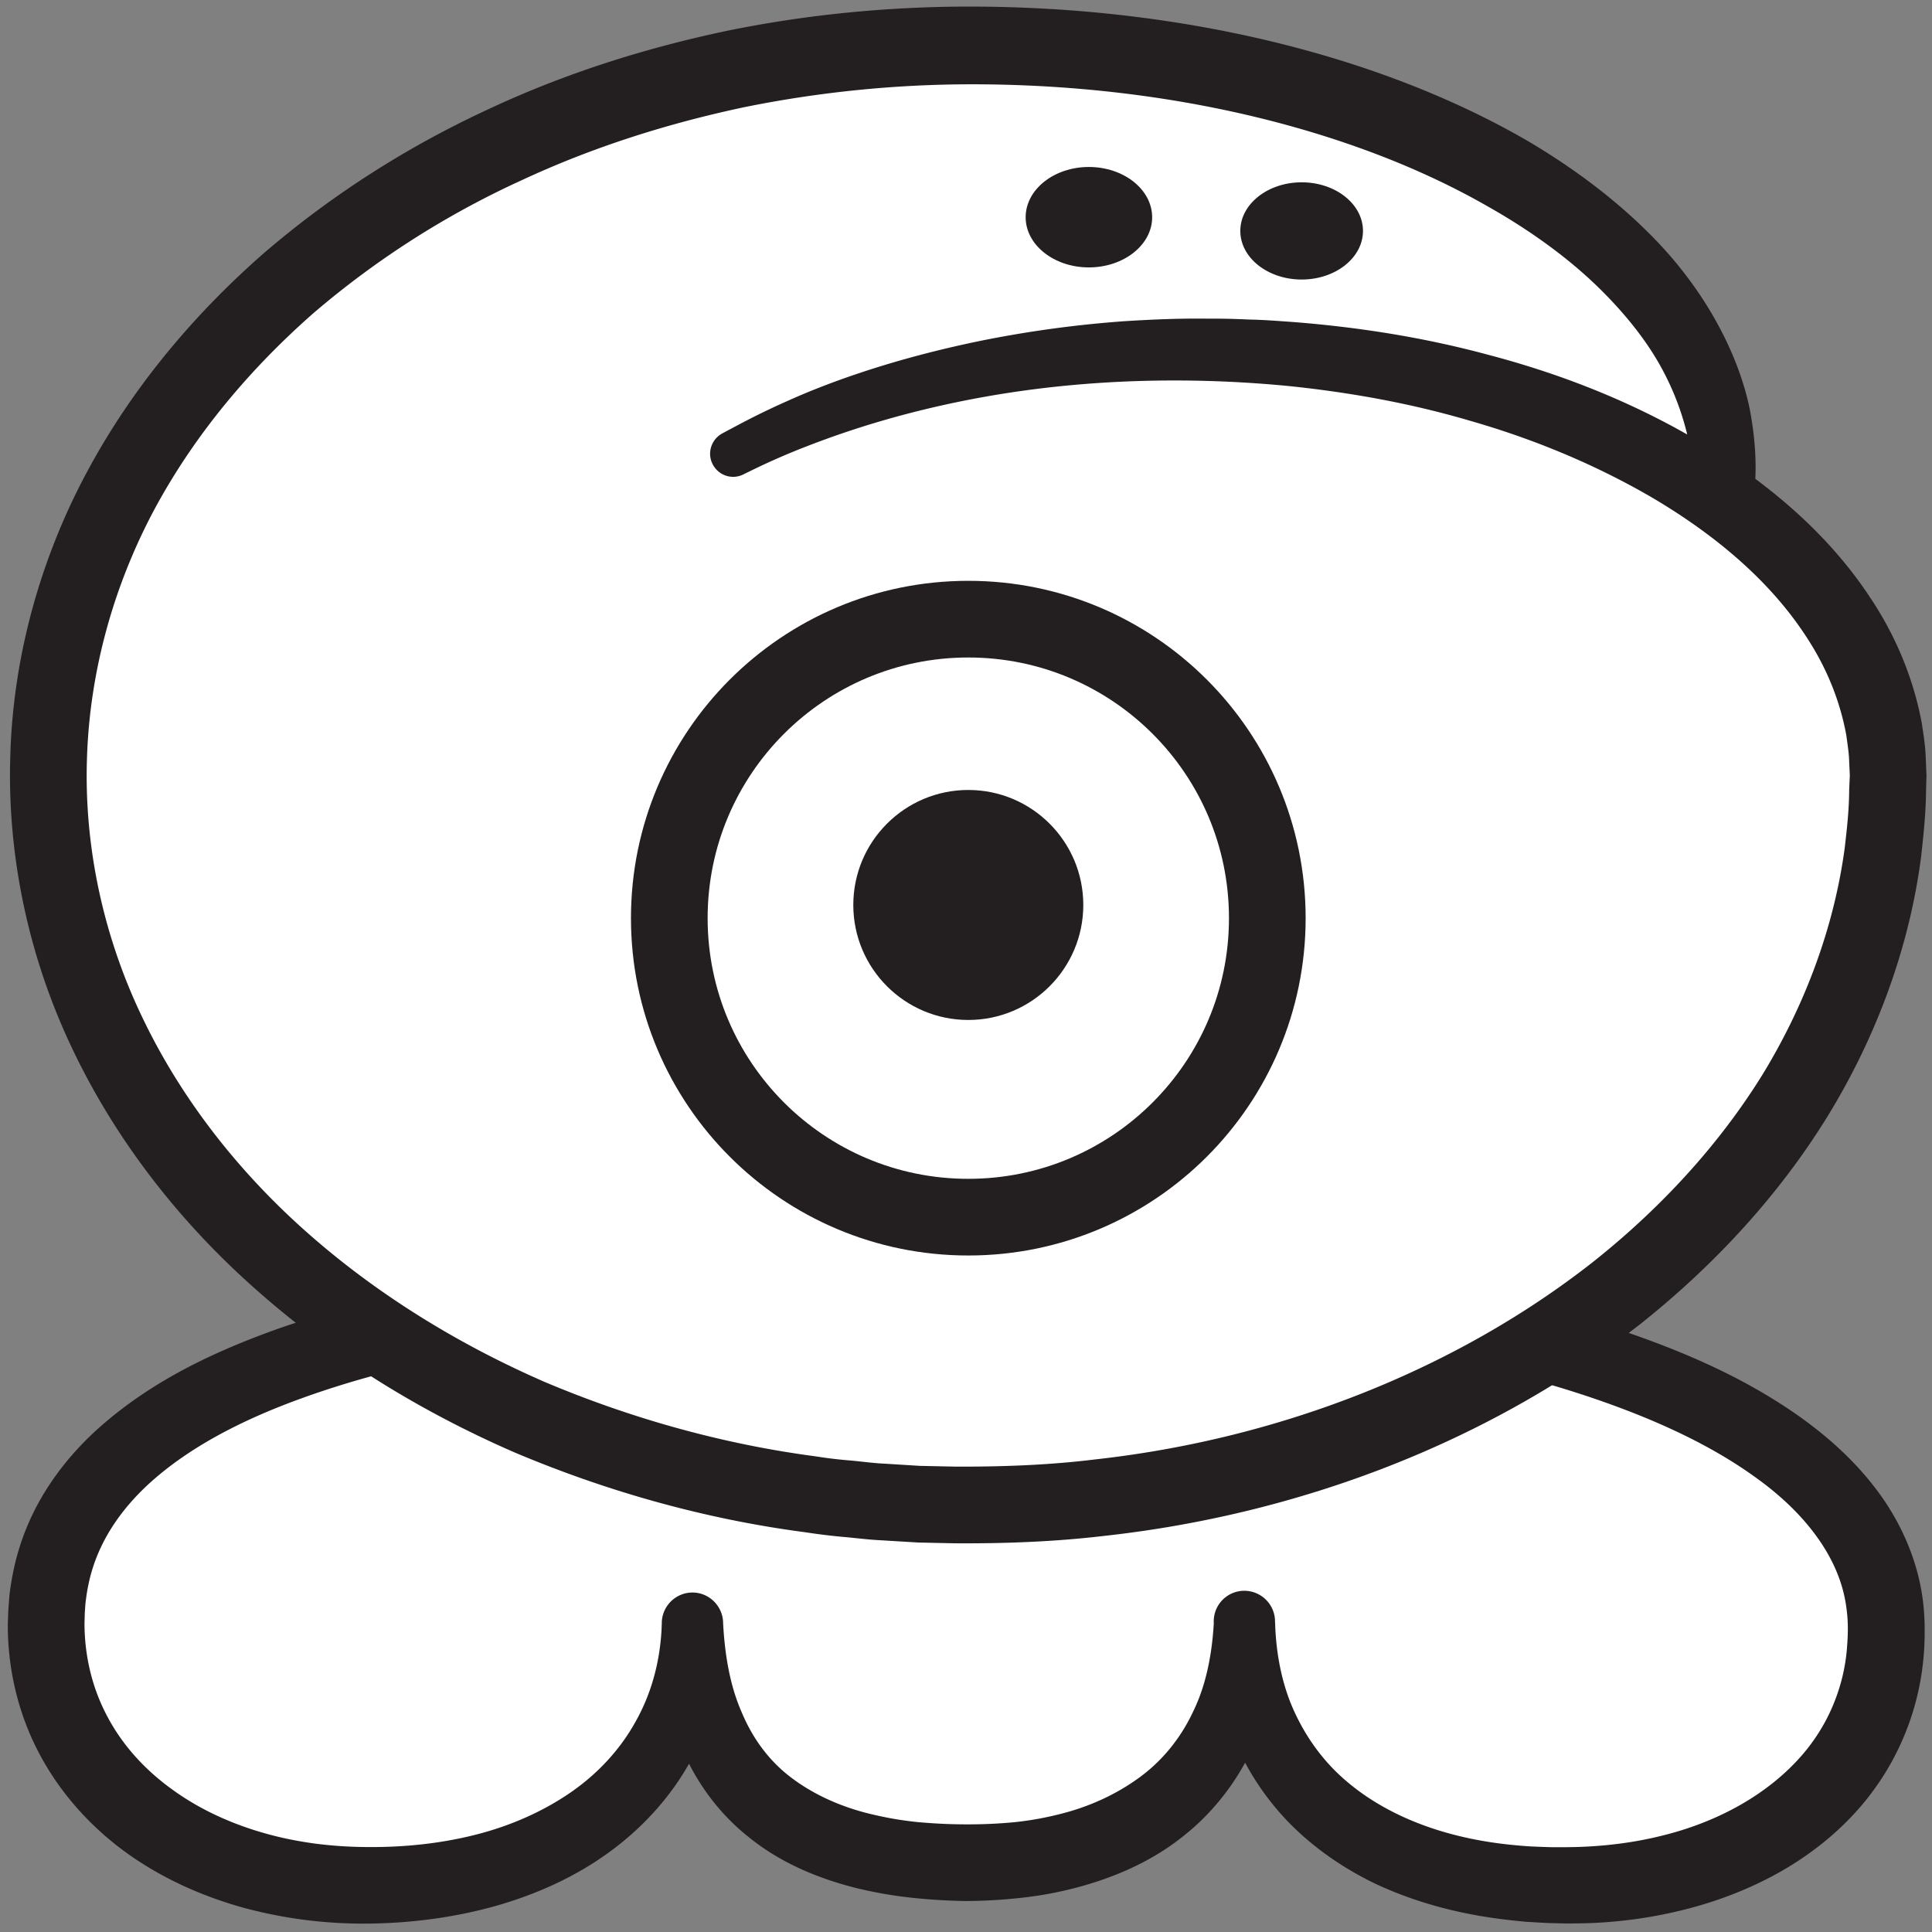 <svg width="168" height="168" xmlns="http://www.w3.org/2000/svg">
    <rect width="100%" height="100%" fill="#808080" stroke="none"/>
    <title>
        pon
    </title>
    <g fill="none" fill-rule="evenodd">
        <path d="M4.013 141.2c0-22.48 35.654-29.88 79.84-29.88 44.187 0 80.174 10.053 80.174 30.4 0 13.747-12.347 22.227-27.814 22.227-17.333 0-28-9.027-28-22.787 0 12.667-8.666 20.813-24 20.813-16.666 0-24-8.146-24-20.813 0 13.76-11.666 22.787-28.333 22.787-15.467 0-27.867-9-27.867-22.747" fill="#FFF" fill-rule="nonzero"/>
        <path d="M7.347 141.2c.013 2.88.693 5.667 2.026 8.133 1.32 2.48 3.294 4.627 5.667 6.32 2.36 1.707 5.12 2.96 8.027 3.774 1.453.413 2.96.706 4.48.906 1.533.187 2.986.28 4.6.28 3.133.014 6.226-.32 9.186-1.066 2.96-.747 5.76-1.96 8.187-3.614 2.427-1.653 4.44-3.813 5.813-6.346 1.4-2.52 2.134-5.414 2.214-8.427v-.08a2.676 2.676 0 0 1 2.733-2.6c1.453.04 2.6 1.24 2.6 2.68.147 2.76.6 5.44 1.627 7.76.986 2.347 2.466 4.32 4.453 5.773 1.973 1.454 4.347 2.494 6.947 3.094 1.293.306 2.626.533 4 .666 1.426.12 2.626.187 4.213.187a42.35 42.35 0 0 0 4.08-.187 27.628 27.628 0 0 0 3.96-.706c2.587-.64 4.947-1.734 6.96-3.214s3.587-3.453 4.653-5.746c1.107-2.28 1.614-4.907 1.774-7.627h5.333v.013c.08 2.48.52 4.907 1.427 7.107.92 2.187 2.226 4.173 3.92 5.827 3.4 3.306 8.12 5.24 13.106 6.04 1.24.2 2.52.333 3.787.413.64.027 1.2.053 1.893.067h1.04l.92-.014c2.534-.066 5.067-.373 7.48-.973 4.854-1.173 9.307-3.587 12.32-7.107 1.507-1.76 2.6-3.8 3.24-6 .32-1.066.534-2.306.6-3.333.107-1.333.094-2.347-.066-3.453-.574-4.36-3.68-8.24-7.747-11.174-4.067-2.973-8.933-5.146-13.947-6.88-5.04-1.733-10.293-3.026-15.613-4.04-10.653-1.986-21.573-2.906-32.493-3.226-5.454-.16-10.974-.12-16.44.04-5.48.16-10.947.453-16.374.946-5.44.48-10.84 1.147-16.16 2.12-5.32.974-10.56 2.254-15.533 4.054-4.947 1.786-9.68 4.146-13.28 7.426-1.787 1.64-3.24 3.507-4.2 5.56a14.327 14.327 0 0 0-1.067 3.2c-.12.56-.2 1.12-.266 1.694l-.054.773-.026.96zm-6.667-.093l.04-1.027.093-1.293a24.61 24.61 0 0 1 .4-2.414c.347-1.586.88-3.146 1.587-4.626 1.413-2.947 3.467-5.494 5.773-7.56 4.654-4.147 10.094-6.667 15.52-8.614 5.454-1.92 11.014-3.186 16.574-4.173 5.573-.987 11.146-1.64 16.733-2.107 5.587-.48 11.173-.733 16.747-.866 5.586-.12 11.133-.16 16.746-.04 11.174.253 22.374 1.12 33.48 3.133 5.547 1.027 11.08 2.307 16.52 4.133 5.427 1.84 10.814 4.12 15.747 7.64 2.44 1.76 4.773 3.854 6.68 6.44 1.907 2.574 3.333 5.707 3.827 9.014.253 1.626.253 3.386.16 4.826a23.3 23.3 0 0 1-.827 4.8 23.036 23.036 0 0 1-4.533 8.534c-4.187 4.96-10.054 7.853-15.907 9.253a39.937 39.937 0 0 1-8.933 1.093c-.4 0-.72.014-1.16 0l-1.04-.026c-.68-.014-1.507-.08-2.254-.12-1.48-.134-2.96-.32-4.426-.587-2.96-.547-5.894-1.427-8.694-2.747-2.773-1.346-5.4-3.146-7.6-5.44-2.186-2.293-3.92-5.053-4.973-8.026-1.067-2.974-1.467-6.107-1.413-9.134v-.013a2.66 2.66 0 0 1 2.493-2.827 2.677 2.677 0 0 1 2.827 2.494v.04l.013.293c.147 3.293-.32 6.733-1.6 9.987-1.307 3.226-3.493 6.2-6.24 8.4-2.733 2.24-5.973 3.653-9.213 4.533-1.614.44-3.254.747-4.894.933-1.653.187-3.226.28-4.92.294a51.132 51.132 0 0 1-4.8-.294 36.732 36.732 0 0 1-4.88-.866c-3.24-.827-6.533-2.187-9.293-4.454-2.8-2.226-4.933-5.32-6.107-8.6-1.173-3.293-1.533-6.68-1.386-9.92v-.013h5.333c.093 3.747-.667 7.613-2.373 11.093-1.707 3.467-4.334 6.454-7.4 8.707-3.067 2.267-6.547 3.8-10.094 4.8-3.56.987-7.2 1.453-10.813 1.507a40.486 40.486 0 0 1-5.493-.294 40.186 40.186 0 0 1-5.427-1.053c-3.587-.987-7.08-2.52-10.2-4.747-3.107-2.226-5.813-5.186-7.653-8.666C1.573 149.027.653 145.053.68 141.2v-.093z" fill="#231F20" fill-rule="nonzero"/>
        <path d="M63.707 39.48C74.36 33.827 88.28 30.4 103.52 30.4c33.507 0 60.667 16.573 60.667 37.013 0 35.054-35.814 63.48-80 63.48-44.187 0-80-28.426-80-63.48 0-35.053 35.813-63.466 80-63.466h.16c36.546 0 67.173 17.186 65.506 39.146" fill="#FFF" fill-rule="nonzero"/>
        <path d="M62.8 37.693s.467-.253 1.373-.733c.88-.467 2.374-1.24 4.214-2.053 3.733-1.694 9.4-3.734 16.866-5.267a98.69 98.69 0 0 1 12.494-1.707c2.293-.146 4.666-.253 7.16-.226.6 0 1.213 0 1.826.013.64.013 1.294.04 1.934.067 1.32.026 2.6.133 3.933.226 5.293.427 10.92 1.254 16.72 2.814 5.8 1.52 11.8 3.746 17.613 7.08 2.907 1.666 5.76 3.613 8.454 5.933 2.68 2.307 5.2 5.013 7.28 8.187 2.106 3.16 3.693 6.84 4.44 10.826.146 1 .32 2 .346 3.027l.067 1.533-.04 1.44c-.013 1.72-.213 3.787-.44 5.747-1.013 7.707-3.787 15.347-7.987 22.253-4.213 6.907-9.853 13.054-16.346 18.227-13.094 10.253-29.587 16.6-46.72 18.48-4.294.507-8.587.667-12.987.64l-3.16-.067-3.307-.2c-1.106-.053-2.173-.2-3.266-.293a53.705 53.705 0 0 1-3.24-.4c-8.654-1.133-17.187-3.52-25.294-6.947-8.053-3.506-15.68-8.16-22.306-14.013-6.64-5.827-12.227-12.92-16.054-20.907C2.533 83.4.627 74.533.893 65.813c.227-8.706 2.64-17.226 6.6-24.64 3.96-7.44 9.36-13.813 15.374-19.093C28.933 16.853 35.6 12.667 42.48 9.493c6.853-3.213 13.92-5.386 20.867-6.84C70.307 1.24 77.16.613 83.72.573c13.08-.053 25.08 2 35.24 5.454 5.08 1.733 9.707 3.813 13.787 6.173 4.066 2.387 7.573 5.053 10.426 7.867 5.76 5.626 8.467 11.986 9.134 16.4.36 2.213.386 3.933.333 5.08-.053 1.16-.133 1.746-.133 1.746l-.014.094a2.663 2.663 0 0 1-3 2.28 2.688 2.688 0 0 1-2.306-2.787s.026-.467 0-1.36c-.04-.907-.134-2.24-.52-3.933a23.654 23.654 0 0 0-2.387-5.947c-1.267-2.227-3.133-4.587-5.6-6.947-2.467-2.346-5.587-4.64-9.267-6.72-3.666-2.106-7.893-4.013-12.6-5.6-9.413-3.186-20.706-5.12-33.066-5.04A99.762 99.762 0 0 0 64.72 9.32c-6.467 1.373-13.027 3.4-19.373 6.36a76.833 76.833 0 0 0-18.04 11.507c-5.48 4.8-10.347 10.533-13.894 17.133-3.52 6.6-5.626 14.04-5.853 21.707-.24 7.626 1.427 15.4 4.827 22.466 3.386 7.08 8.4 13.48 14.453 18.8 6.04 5.32 13.067 9.627 20.533 12.88 7.52 3.174 15.467 5.4 23.56 6.467 1 .16 2.014.28 3.027.36 1.013.093 2.04.24 3.04.28l2.987.187 3.146.066c4 .014 8.107-.133 12.094-.626 16.026-1.774 31.32-7.774 43.28-17.16 5.933-4.707 11.026-10.254 14.813-16.4 3.747-6.16 6.187-12.88 7.093-19.627.187-1.653.374-3.2.387-5.08l.053-1.227-.053-1.146c-.013-.76-.147-1.52-.24-2.267-.533-2.987-1.693-5.853-3.36-8.427-3.307-5.186-8.28-9.186-13.427-12.24-5.2-3.04-10.666-5.24-16.04-6.773-5.36-1.573-10.64-2.467-15.626-2.987-10.014-.973-18.84-.386-25.96.84-7.12 1.227-12.52 3.04-16.107 4.44a59.803 59.803 0 0 0-4.027 1.734c-.92.44-1.4.68-1.4.68-1 .48-2.186.053-2.666-.947-.467-.96-.08-2.12.853-2.627" fill="#231F20" fill-rule="nonzero"/>
        <path d="M100.187 18.893c0 2.4-2.467 4.36-5.507 4.36-3.027 0-5.493-1.96-5.493-4.36 0-2.413 2.466-4.373 5.493-4.373 3.04 0 5.507 1.96 5.507 4.373m18.333 1.187c0 2.333-2.387 4.227-5.333 4.227-2.947 0-5.334-1.894-5.334-4.227s2.387-4.227 5.334-4.227c2.946 0 5.333 1.894 5.333 4.227" fill="#231F20" fill-rule="nonzero"/>
        <path d="M110.2 79.84c0 14.36-11.64 26-26 26s-26-11.64-26-26 11.64-26 26-26 26 11.64 26 26" fill="#FFF" fill-rule="nonzero"/>
        <path d="M110.2 79.84c0 14.36-11.64 26-26 26s-26-11.64-26-26 11.64-26 26-26 26 11.64 26 26z" stroke="#231F20" stroke-width="6.667"/>
        <path d="M94.2 78.693c0 5.52-4.48 10-10 10s-10-4.48-10-10 4.48-10 10-10 10 4.48 10 10" fill="#231F20" fill-rule="nonzero"/>
    </g>
</svg>
